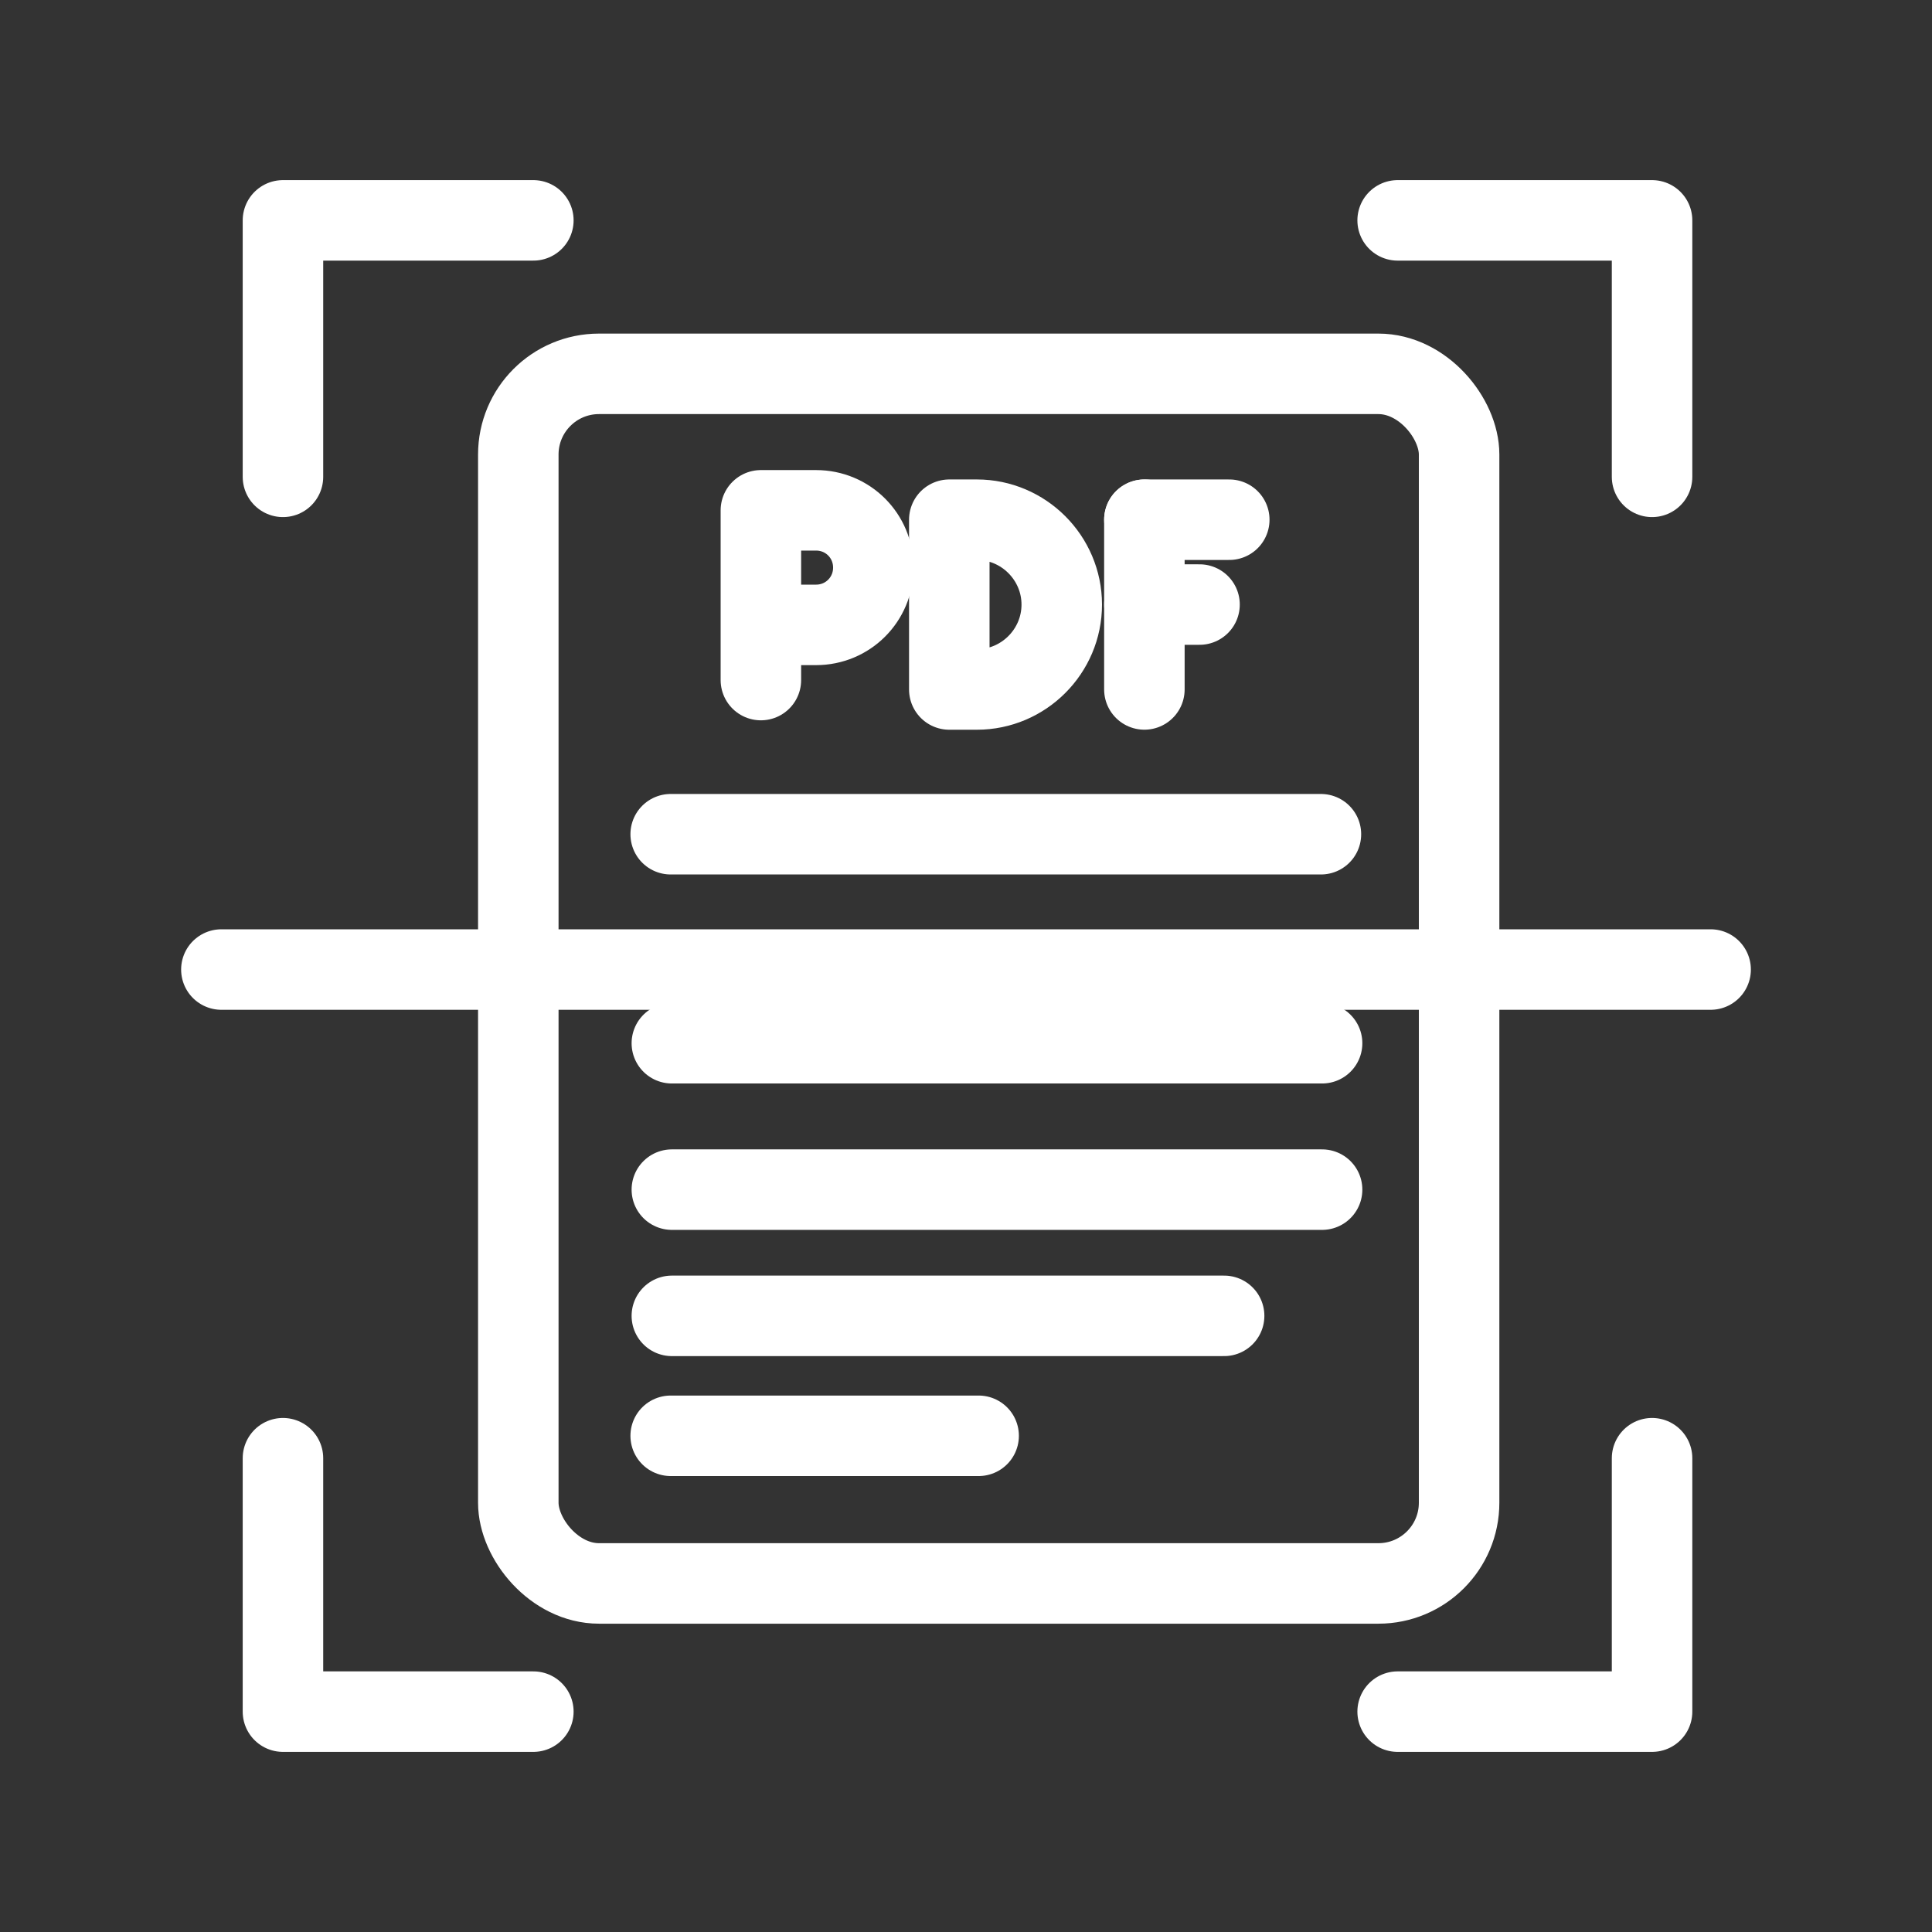 <?xml version="1.0" encoding="UTF-8"?><svg id="a" xmlns="http://www.w3.org/2000/svg" viewBox="0 0 48 48"><rect x="0" y="0" width="48" height="48" fill="#333333" stroke="none"/><defs><style>.t{stroke-width:2px;fill:none;stroke:#fff;stroke-linecap:round;stroke-linejoin:round;}</style></defs><g id="b"><line id="c" class="t" x1="28.432" y1="12.912" x2="30.541" y2="12.912"/><line id="d" class="t" x1="28.432" y1="15.02" x2="29.802" y2="15.02"/><line id="e" class="t" x1="28.432" y1="12.912" x2="28.432" y2="17.129"/></g><path id="f" class="t" d="M23.585,17.129v-4.217h.685c1.16,0,2.109,.949,2.109,2.109h0c0,1.16-.949,2.109-2.109,2.109h-.685Z"/><g id="g"><path id="h" class="t" d="M18.904,16.896v-4.217h1.371c.791,0,1.423,.633,1.423,1.423s-.633,1.423-1.423,1.423h-1.371"/></g><path id="i" class="t" d="M16.663,35.672h7.651"/><path id="j" class="t" d="M16.692,32.692h13.721"/><path id="k" class="t" d="M16.692,29.556h16.155"/><rect id="l" class="t" x="12.877" y="9.288" width="23.374" height="30.052" rx="2.005" ry="2.005"/><path id="m" class="t" d="M13.251,5.475H7.03v6.372"/><path id="n" class="t" d="M34.724,5.475h6.321v6.372"/><path id="o" class="t" d="M41.045,36.229v6.296h-6.321"/><path id="p" class="t" d="M13.251,42.525H7.03v-6.296"/><path id="q" class="t" d="M5.5,24.088H42.5"/><path id="r" class="t" d="M16.663,20.726h16.155"/><path id="s" class="t" d="M16.692,25.919h16.155"/></svg>